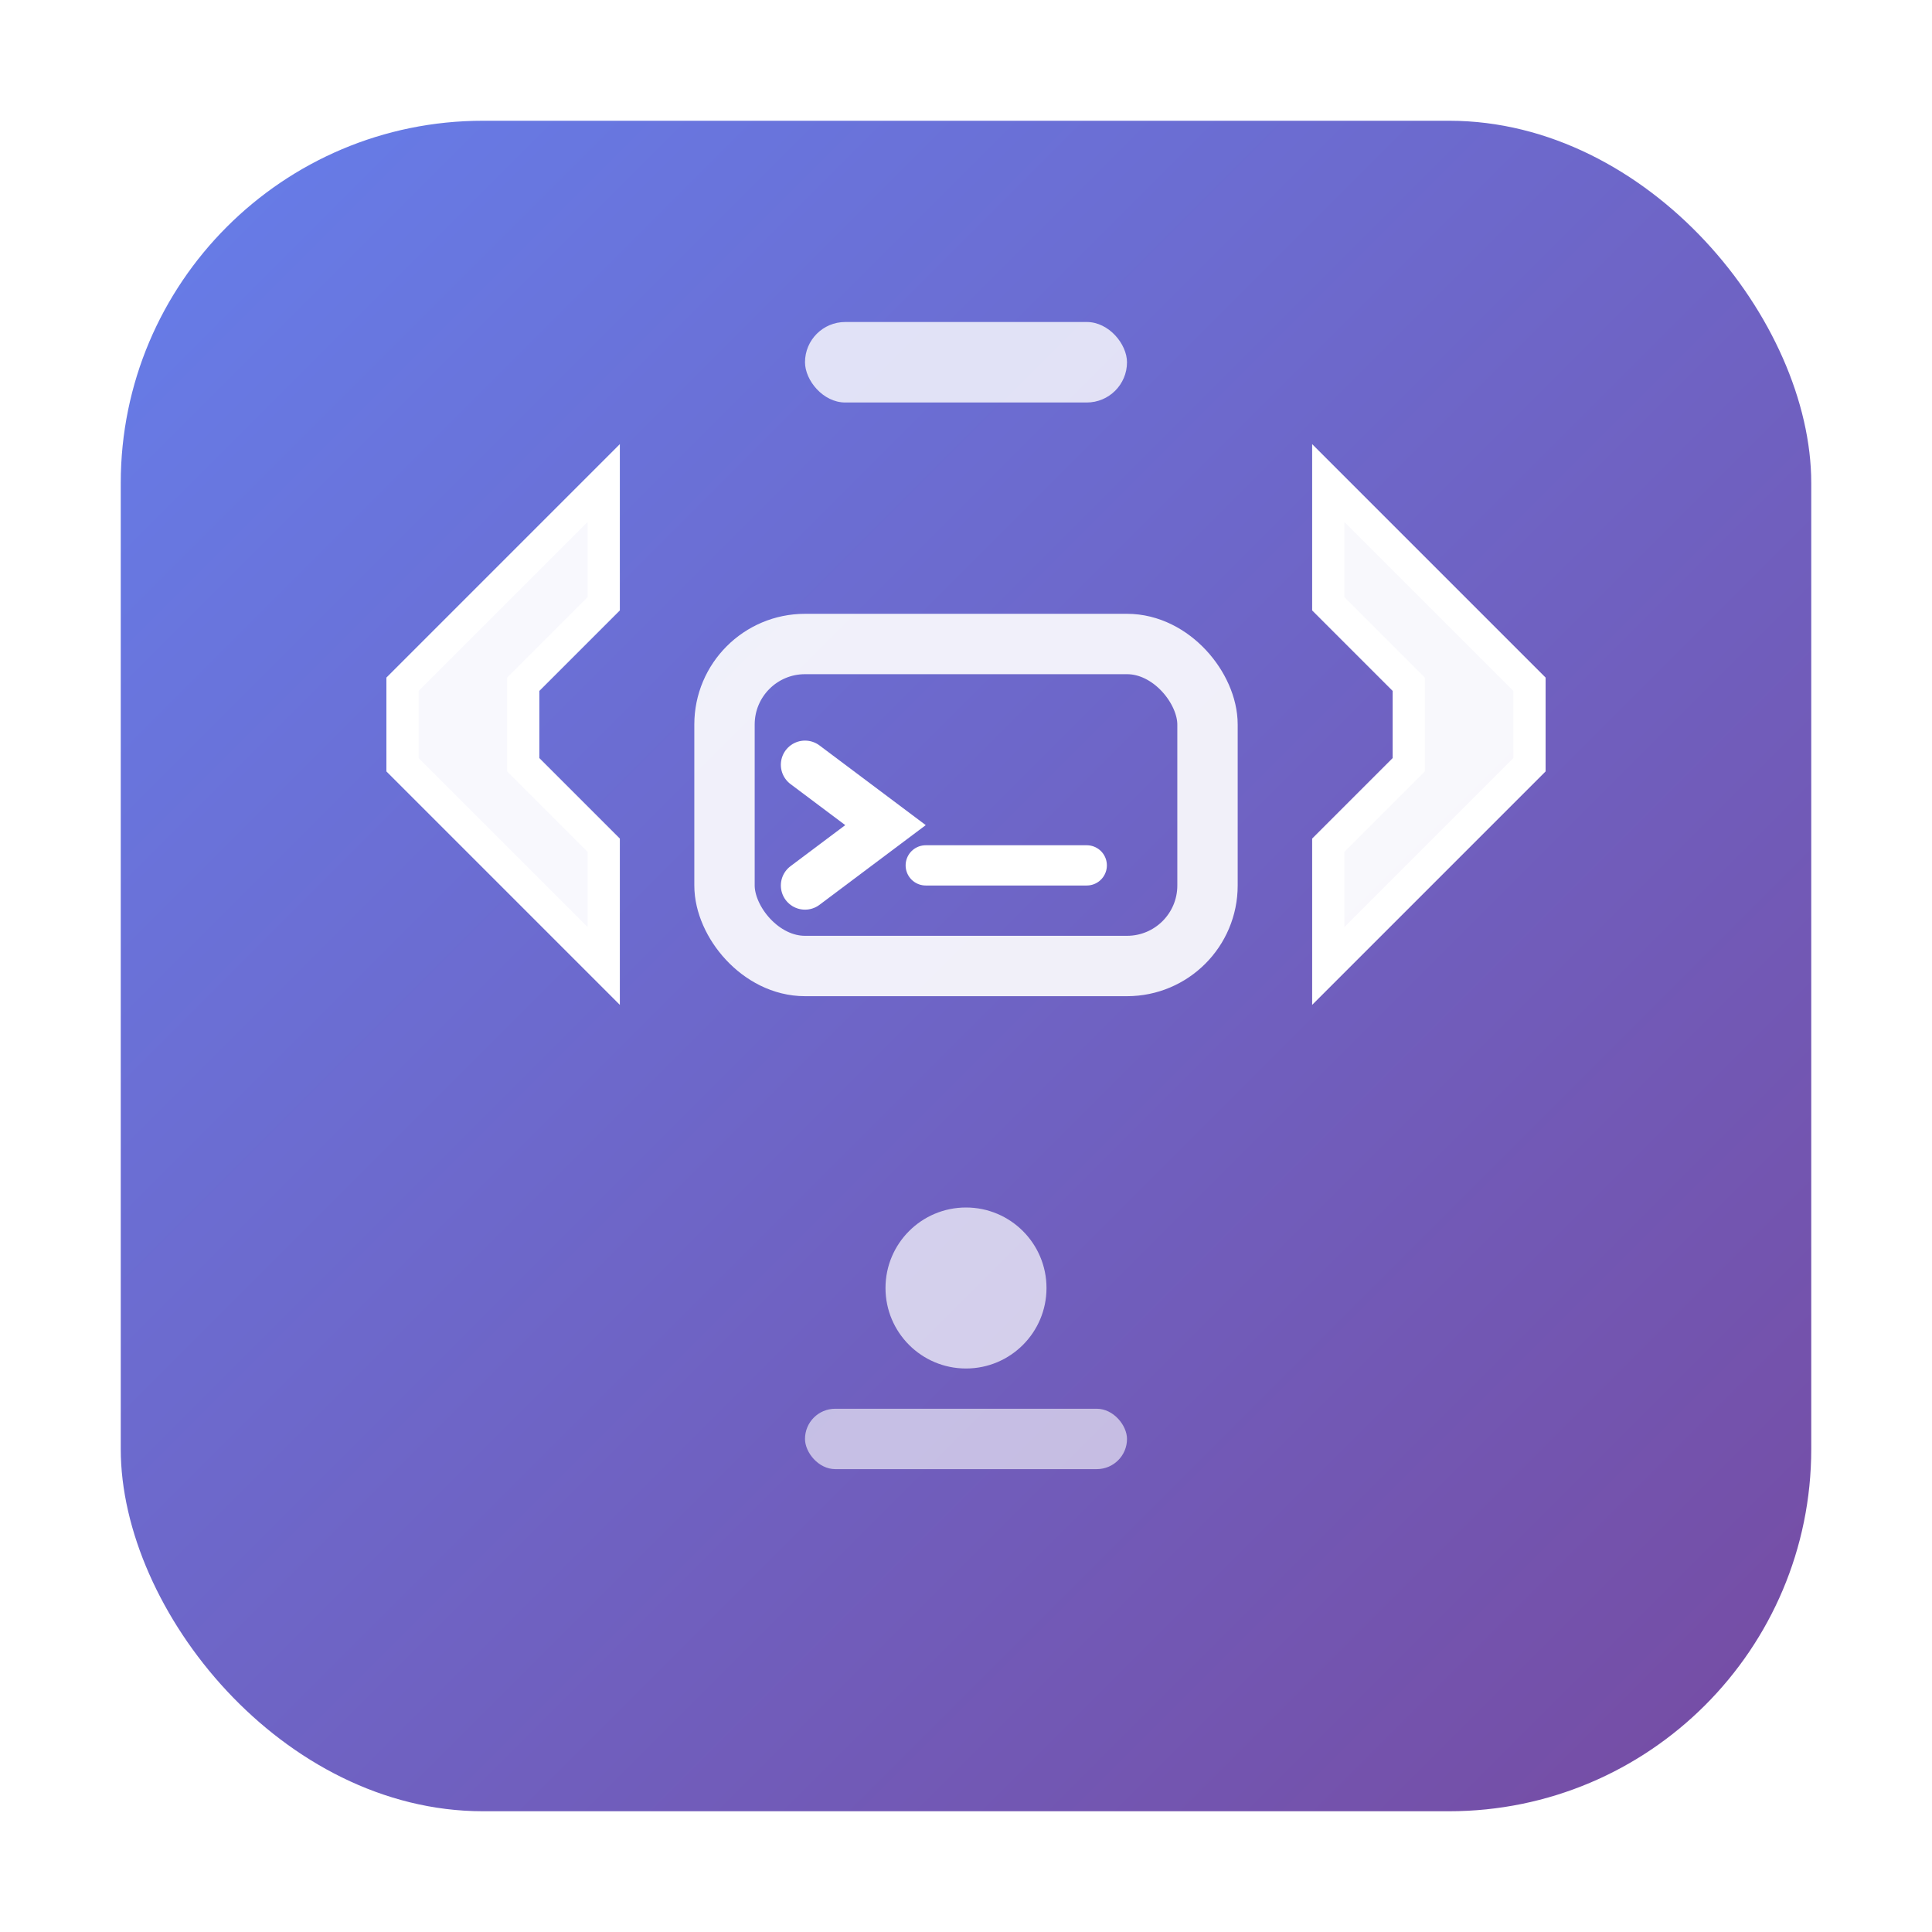 <svg width="48" height="48" viewBox="0 0 48 48" xmlns="http://www.w3.org/2000/svg">
  <defs>
    <linearGradient id="grad48" x1="0%" y1="0%" x2="100%" y2="100%">
      <stop offset="0%" style="stop-color:#667eea;stop-opacity:1" />
      <stop offset="100%" style="stop-color:#764ba2;stop-opacity:1" />
    </linearGradient>
    <filter id="shadow" x="-50%" y="-50%" width="200%" height="200%">
      <feDropShadow dx="0" dy="1" stdDeviation="1" flood-color="rgba(0,0,0,0.2)"/>
    </filter>
  </defs>
  
  <!-- Background rounded square with shadow -->
  <rect x="3" y="3" width="42" height="42" rx="9" ry="9" fill="url(#grad48)" filter="url(#shadow)"/>
  
  <!-- Developer tools design -->
  <g fill="#fff">
    <!-- Code brackets -->
    <path d="M15 12 L10 17 L10 19 L15 24 L15 21 L13 19 L13 17 L15 15 Z" stroke="#fff" stroke-width="0.8" fill-opacity="0.95"/>
    <path d="M33 12 L33 15 L35 17 L35 19 L33 21 L33 24 L38 19 L38 17 Z" stroke="#fff" stroke-width="0.8" fill-opacity="0.95"/>
    
    <!-- Central developer icon - terminal/console -->
    <rect x="18" y="16" width="12" height="8" rx="2" fill="none" stroke="#fff" stroke-width="1.5" stroke-opacity="0.9"/>
    <!-- Terminal prompt -->
    <path d="M20 19 L22 20.5 L20 22" fill="none" stroke="#fff" stroke-width="1.2" stroke-linecap="round"/>
    <line x1="23" y1="21.5" x2="27" y2="21.5" stroke="#fff" stroke-width="1" stroke-linecap="round"/>
    
    <!-- Productivity indicators -->
    <circle cx="24" cy="32" r="2" fill="#fff" fill-opacity="0.7"/>
    <rect x="20" y="35" width="8" height="1.5" rx="0.75" fill="#fff" fill-opacity="0.6"/>
    
    <!-- Top accent -->
    <rect x="20" y="8" width="8" height="2" rx="1" fill="#fff" fill-opacity="0.8"/>
  </g>
</svg>